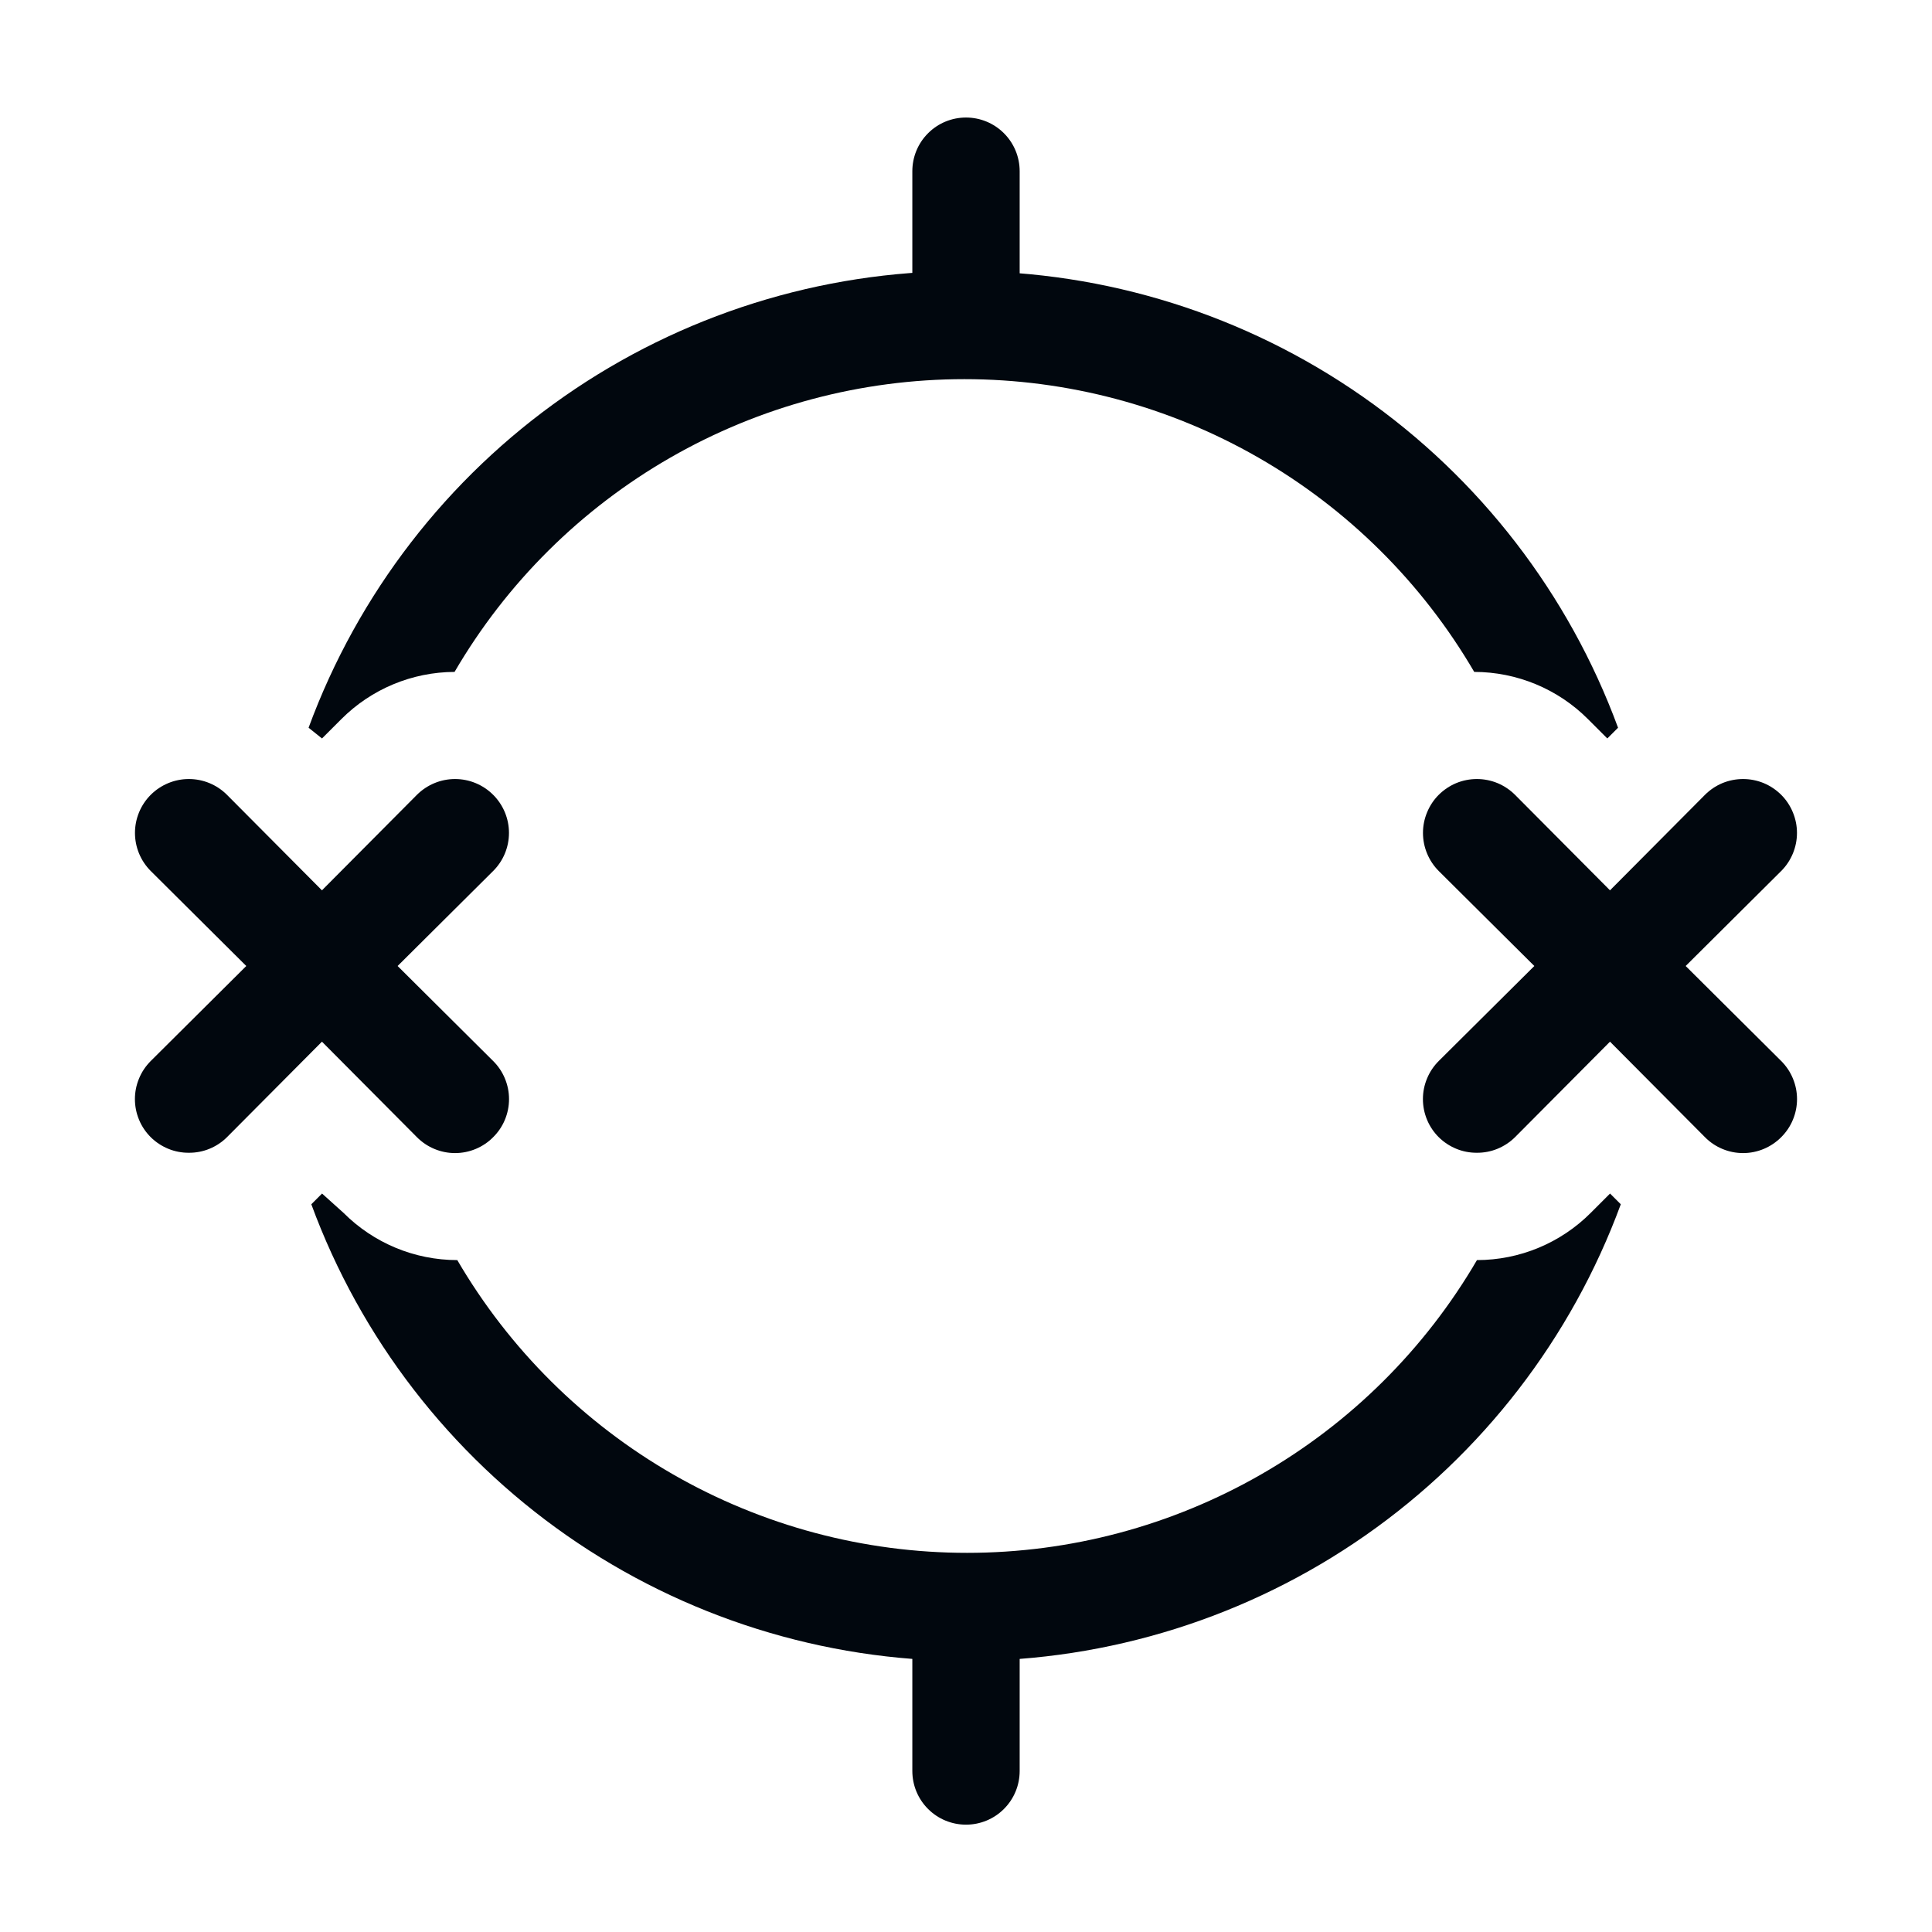 <svg width="36" height="36" viewBox="0 0 36 36" fill="none" xmlns="http://www.w3.org/2000/svg">
<path d="M18 7C17.735 7 17.48 6.895 17.293 6.707C17.105 6.52 17 6.265 17 6V3.19C17 2.925 17.105 2.67 17.293 2.483C17.48 2.295 17.735 2.19 18 2.19C18.265 2.19 18.52 2.295 18.707 2.483C18.895 2.67 19 2.925 19 3.19V6C19 6.265 18.895 6.52 18.707 6.707C18.52 6.895 18.265 7 18 7Z" fill="#01070E"/>
<path d="M18 34C17.735 34 17.48 33.895 17.293 33.707C17.105 33.52 17 33.265 17 33V30C17 29.735 17.105 29.48 17.293 29.293C17.48 29.105 17.735 29 18 29C18.265 29 18.52 29.105 18.707 29.293C18.895 29.48 19 29.735 19 30V33C19 33.265 18.895 33.52 18.707 33.707C18.52 33.895 18.265 34 18 34Z" fill="#01070E"/>
<path d="M7.409 18L9.189 16.23C9.378 16.042 9.484 15.787 9.484 15.52C9.484 15.254 9.378 14.998 9.189 14.81C9.001 14.622 8.746 14.516 8.479 14.516C8.213 14.516 7.958 14.622 7.769 14.81L5.999 16.59L4.229 14.81C4.041 14.622 3.786 14.516 3.519 14.516C3.253 14.516 2.998 14.622 2.809 14.81C2.621 14.998 2.515 15.254 2.515 15.52C2.515 15.787 2.621 16.042 2.809 16.23L4.589 18L2.809 19.77C2.716 19.863 2.641 19.974 2.591 20.096C2.54 20.218 2.514 20.348 2.514 20.48C2.514 20.612 2.54 20.743 2.591 20.865C2.641 20.987 2.716 21.097 2.809 21.19C2.903 21.283 3.014 21.356 3.136 21.406C3.257 21.456 3.388 21.481 3.519 21.48C3.651 21.481 3.782 21.456 3.903 21.406C4.025 21.356 4.136 21.283 4.229 21.19L5.999 19.41L7.769 21.19C7.862 21.284 7.973 21.358 8.095 21.409C8.217 21.46 8.347 21.486 8.479 21.486C8.611 21.486 8.742 21.46 8.864 21.409C8.986 21.358 9.097 21.284 9.189 21.19C9.283 21.097 9.358 20.987 9.408 20.865C9.459 20.743 9.485 20.612 9.485 20.48C9.485 20.348 9.459 20.218 9.408 20.096C9.358 19.974 9.283 19.863 9.189 19.77L7.409 18Z" fill="#01070E"/>
<path d="M6 13.76L6.36 13.4C6.92 12.839 7.678 12.523 8.47 12.52C9.439 10.86 10.826 9.483 12.493 8.526C14.159 7.569 16.048 7.065 17.97 7.065C19.892 7.065 21.78 7.569 23.447 8.526C25.114 9.483 26.501 10.86 27.47 12.52C28.265 12.521 29.028 12.837 29.59 13.4L29.95 13.76L30.15 13.56C29.231 11.064 27.569 8.909 25.387 7.387C23.206 5.866 20.61 5.05 17.95 5.05C15.29 5.05 12.694 5.866 10.513 7.387C8.331 8.909 6.669 11.064 5.75 13.56L6 13.76Z" fill="#01070E"/>
<path d="M30.001 22.24L29.641 22.6C29.079 23.163 28.316 23.48 27.521 23.48C26.552 25.14 25.165 26.517 23.498 27.474C21.831 28.431 19.943 28.935 18.021 28.935C16.099 28.935 14.21 28.431 12.543 27.474C10.877 26.517 9.49 25.14 8.521 23.48C7.725 23.48 6.963 23.163 6.401 22.6L6.001 22.24L5.801 22.44C6.719 24.936 8.382 27.091 10.563 28.613C12.745 30.134 15.341 30.95 18.001 30.95C20.661 30.95 23.257 30.134 25.438 28.613C27.62 27.091 29.282 24.936 30.201 22.44L30.001 22.24Z" fill="#01070E"/>
<path d="M31.41 18L33.19 16.23C33.283 16.137 33.357 16.026 33.407 15.905C33.458 15.783 33.484 15.652 33.484 15.52C33.484 15.388 33.458 15.258 33.407 15.136C33.357 15.014 33.283 14.903 33.19 14.81C33.096 14.717 32.986 14.643 32.864 14.592C32.742 14.542 32.611 14.516 32.48 14.516C32.348 14.516 32.217 14.542 32.095 14.592C31.973 14.643 31.863 14.717 31.77 14.81L30 16.59L28.23 14.81C28.136 14.717 28.026 14.643 27.904 14.592C27.782 14.542 27.651 14.516 27.52 14.516C27.388 14.516 27.257 14.542 27.135 14.592C27.013 14.643 26.903 14.717 26.809 14.81C26.716 14.903 26.642 15.014 26.592 15.136C26.541 15.258 26.515 15.388 26.515 15.52C26.515 15.652 26.541 15.783 26.592 15.905C26.642 16.026 26.716 16.137 26.809 16.23L28.59 18L26.809 19.77C26.716 19.863 26.641 19.974 26.591 20.096C26.54 20.218 26.514 20.348 26.514 20.48C26.514 20.612 26.54 20.743 26.591 20.865C26.641 20.987 26.716 21.097 26.809 21.19C26.903 21.283 27.014 21.356 27.136 21.406C27.257 21.456 27.388 21.481 27.52 21.48C27.651 21.481 27.782 21.456 27.903 21.406C28.025 21.356 28.136 21.283 28.23 21.19L30 19.41L31.77 21.19C31.862 21.284 31.973 21.358 32.095 21.409C32.217 21.46 32.347 21.486 32.48 21.486C32.611 21.486 32.742 21.46 32.864 21.409C32.986 21.358 33.096 21.284 33.19 21.19C33.283 21.097 33.358 20.987 33.408 20.865C33.459 20.743 33.485 20.612 33.485 20.48C33.485 20.348 33.459 20.218 33.408 20.096C33.358 19.974 33.283 19.863 33.19 19.77L31.41 18Z" fill="#01070E"/>
</svg>
